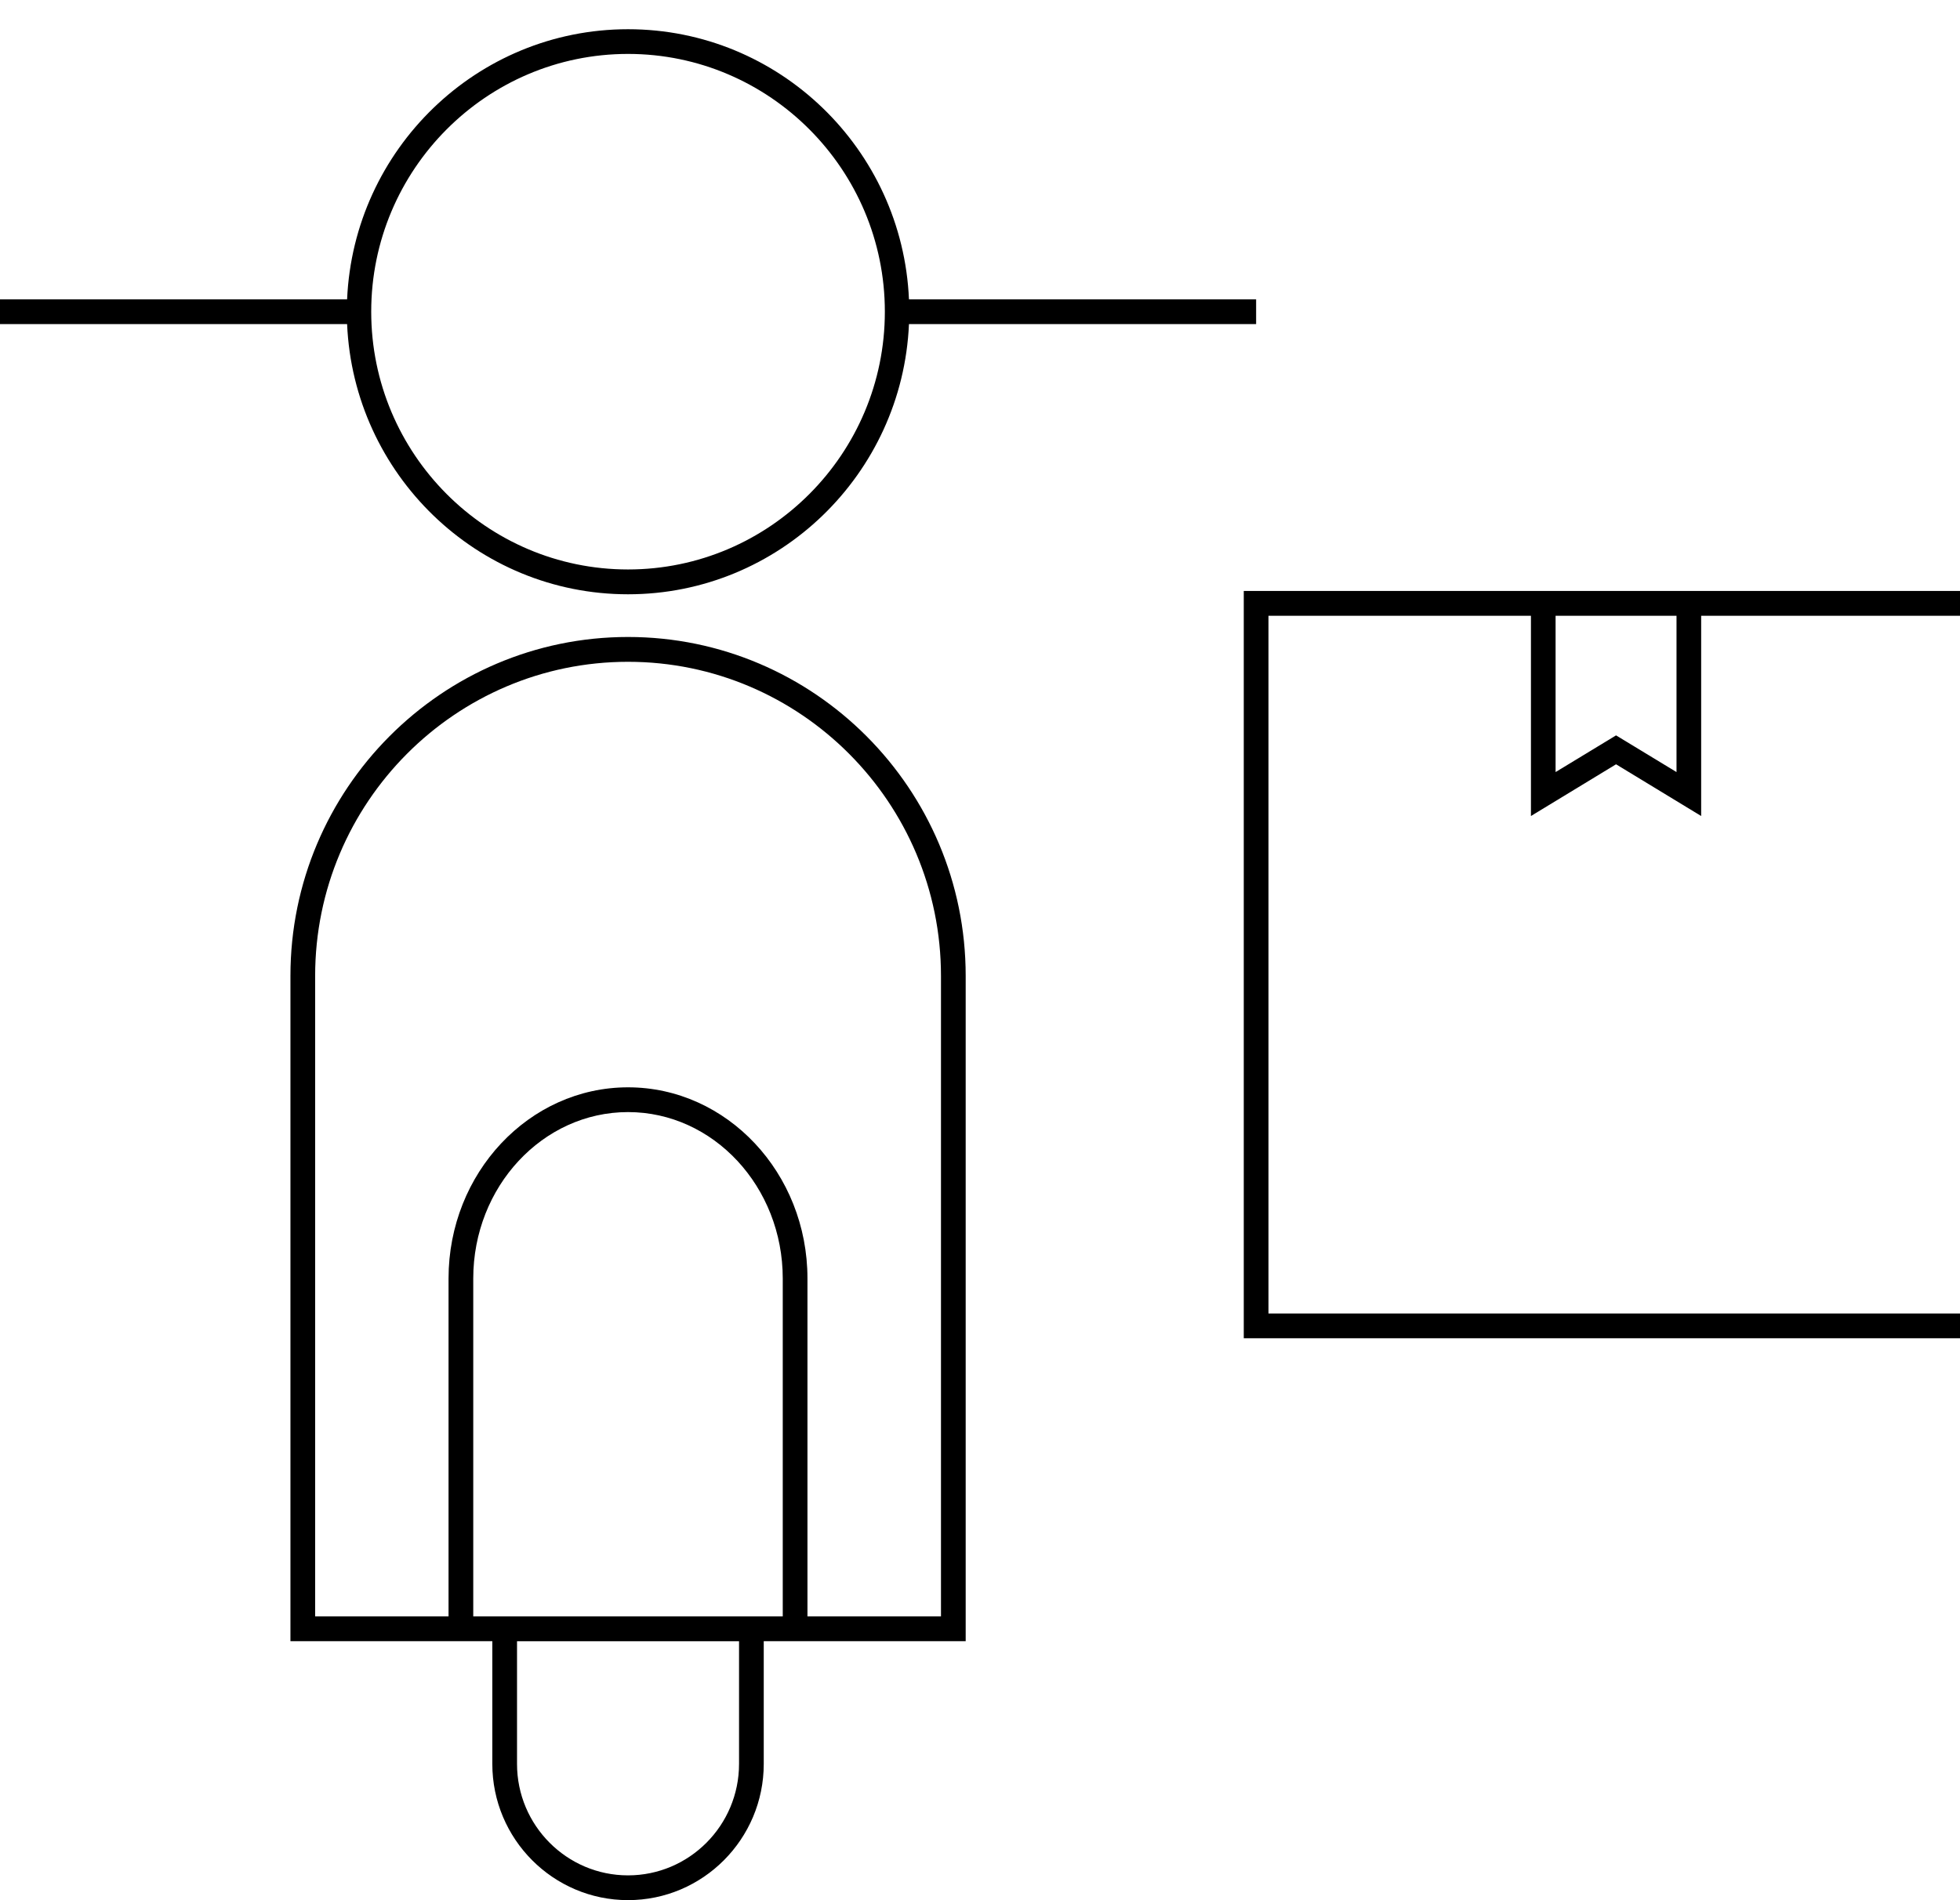<!-- Generated by IcoMoon.io -->
<svg version="1.1" xmlns="http://www.w3.org/2000/svg" width="33" height="32" viewBox="0 0 33 32">
<title>delivery-1</title>
<path d="M28.643 9.952h-7.702v12.585h12.536v-12.585h-4.834zM26.191 10.37h2.036v2.632l-1.018-0.618-1.018 0.618v-2.631zM33.061 22.12h-11.704v-11.75h4.419v3.372l1.433-0.871 1.433 0.871v-3.372h4.419v11.75z"></path>
<path d="M10.574 10.727c-3.134 0-5.684 2.56-5.684 5.706v11.205h3.399v2.067c0 1.265 1.025 2.294 2.285 2.294s2.285-1.029 2.285-2.294v-2.067h3.4v-11.204c0-3.147-2.55-5.707-5.685-5.707zM12.443 29.705c0 1.035-0.838 1.877-1.869 1.877s-1.869-0.842-1.869-1.876v-2.067h3.738v2.067zM13.179 27.221h-5.211v-5.691c0-1.545 1.169-2.802 2.606-2.802s2.605 1.257 2.605 2.802v5.691zM15.843 27.221h-2.248v-5.691c0-1.775-1.355-3.219-3.021-3.219s-3.022 1.444-3.022 3.219v5.691h-2.246v-10.787c0-2.916 2.363-5.289 5.268-5.289s5.269 2.373 5.269 5.289v10.787z"></path>
<path d="M10.574 10.008c2.543 0 4.62-2.024 4.73-4.55h5.845v-0.417h-5.845c-0.11-2.527-2.186-4.549-4.73-4.549s-4.619 2.023-4.73 4.549h-5.845v0.417h5.845c0.11 2.526 2.186 4.55 4.73 4.55zM10.574 0.908c2.384 0 4.324 1.948 4.324 4.341s-1.94 4.341-4.324 4.341c-2.385 0-4.324-1.947-4.324-4.341s1.94-4.341 4.324-4.341z"></path>
</svg>
